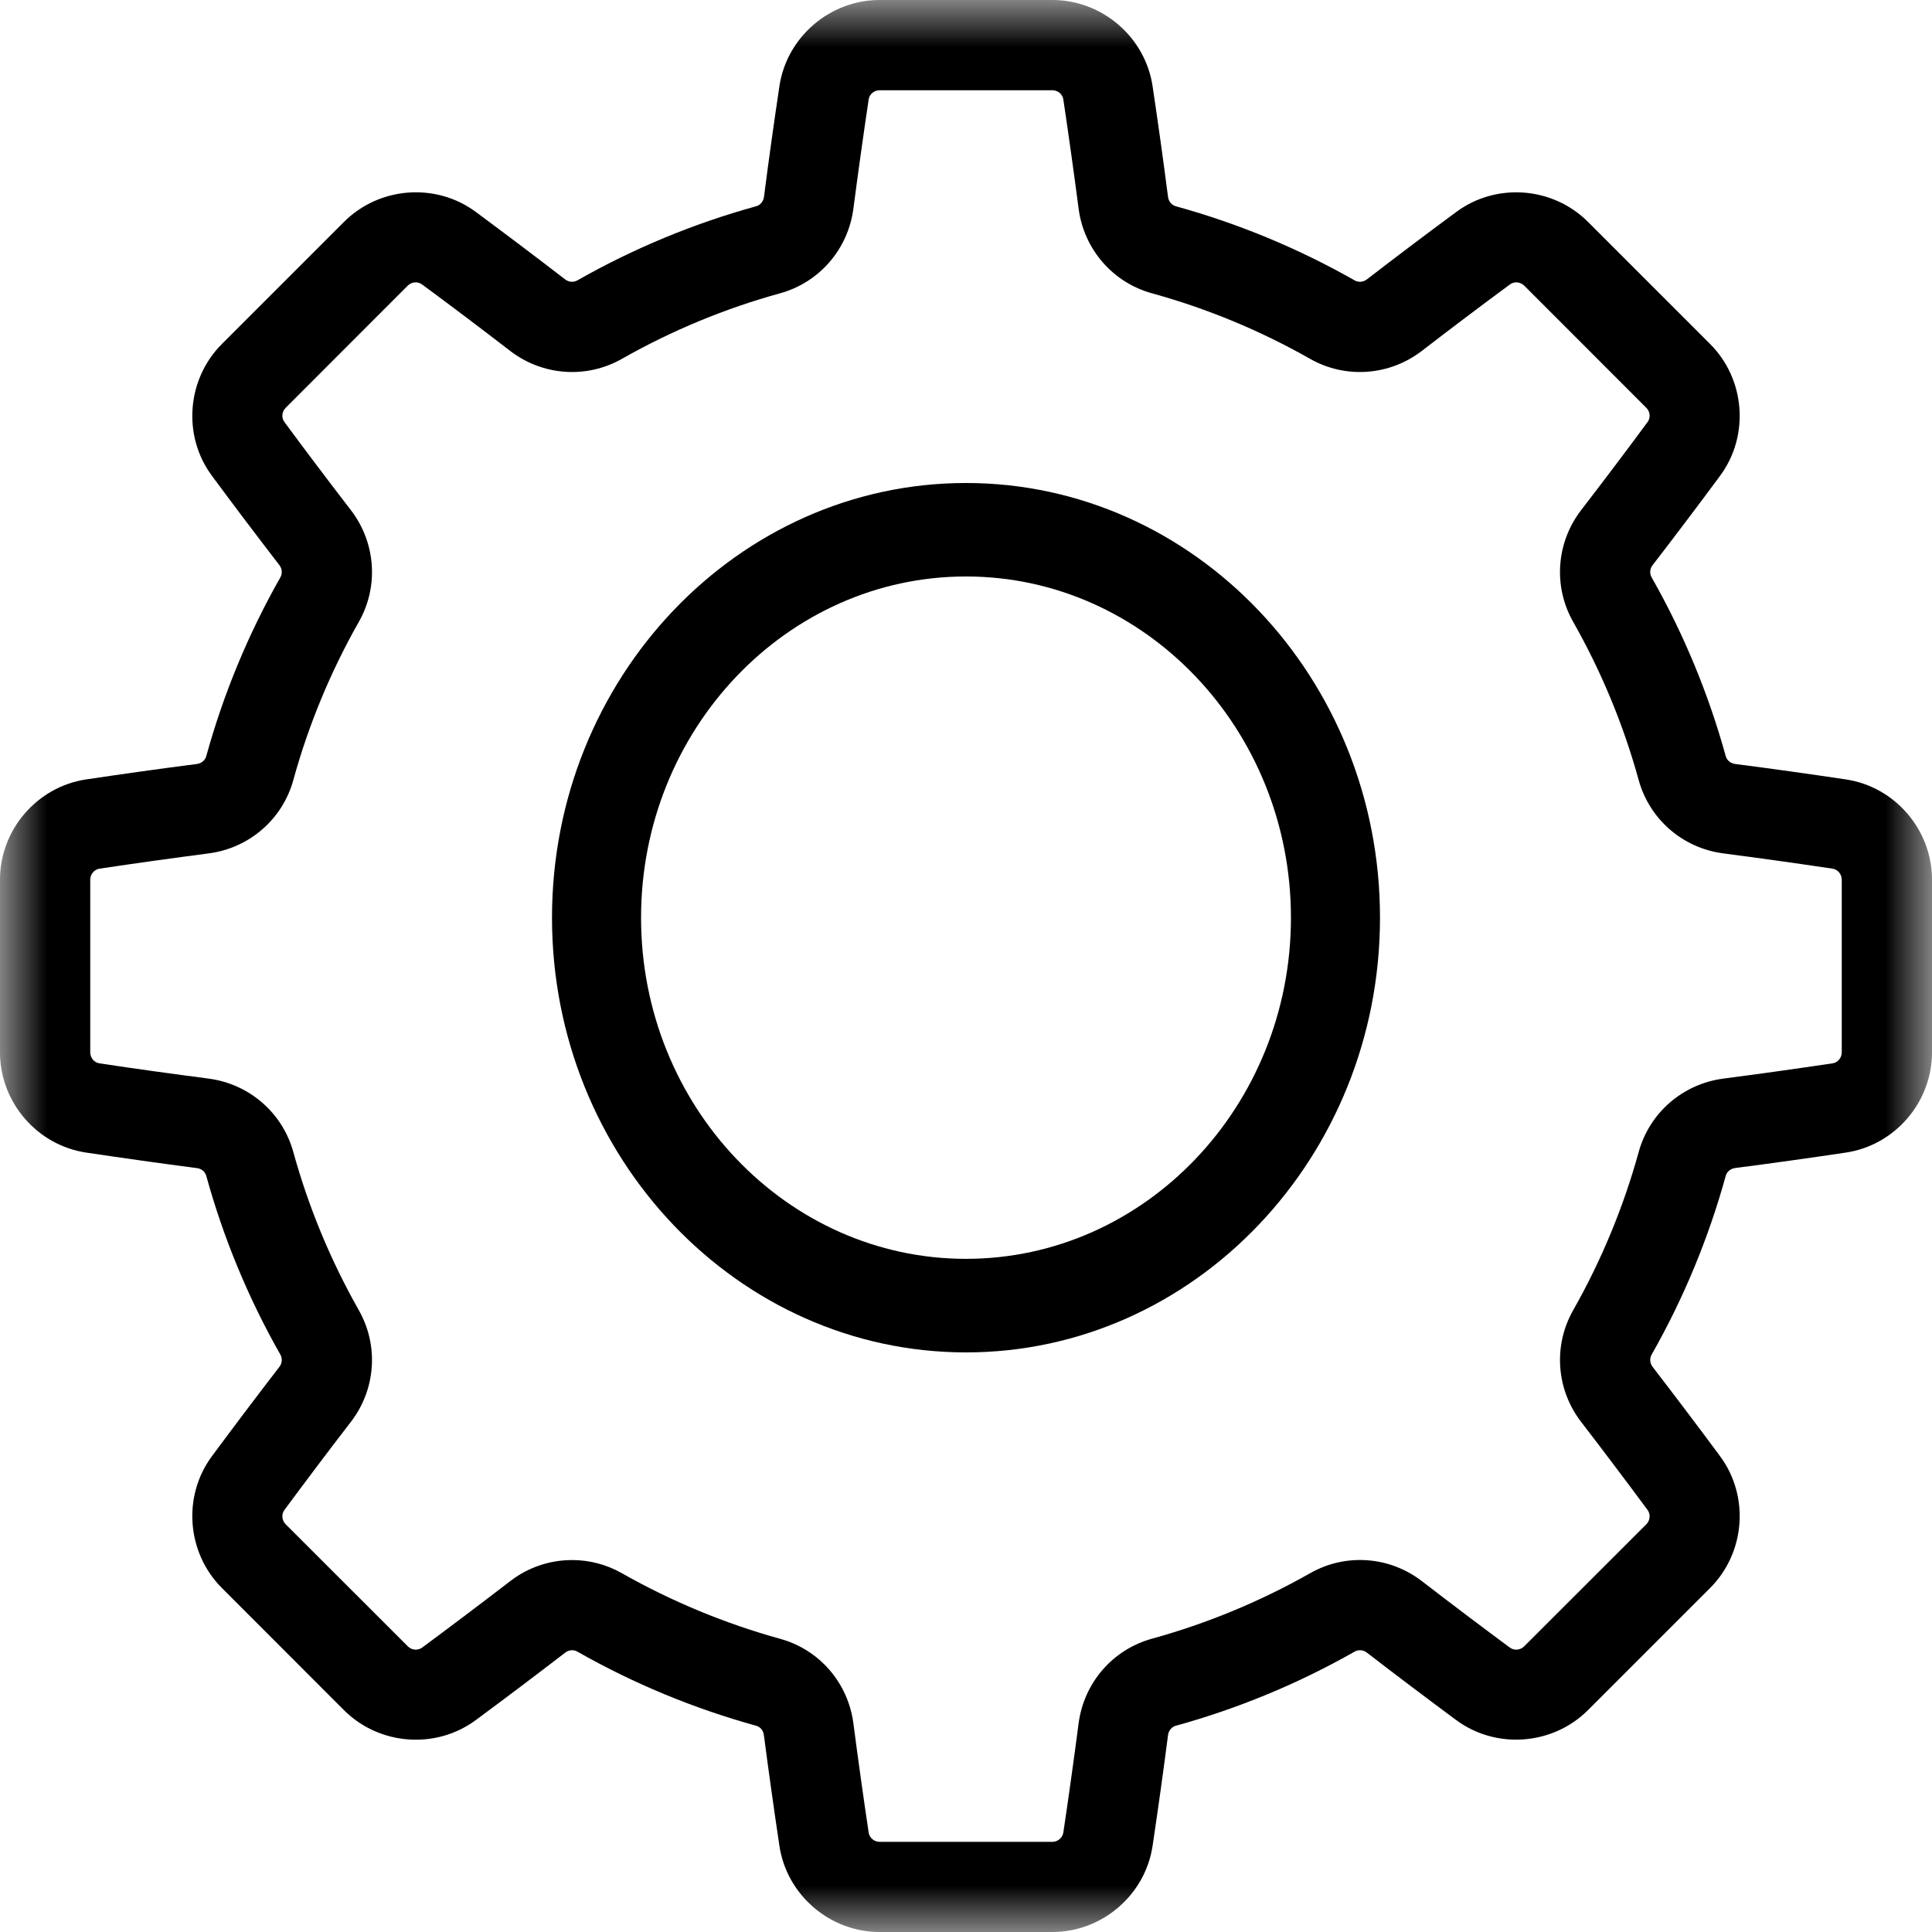 <?xml version="1.0" encoding="UTF-8"?>
<svg width="21px" height="21px" viewBox="0 0 21 21" version="1.1" xmlns="http://www.w3.org/2000/svg" xmlns:xlink="http://www.w3.org/1999/xlink">
    <!-- Generator: Sketch 52.2 (67145) - http://www.bohemiancoding.com/sketch -->
    <title>Group 6</title>
    <desc>Created with Sketch.</desc>
    <defs>
        <polygon id="path-1" points="0 0 21 0 21 21 0 21"></polygon>
    </defs>
    <g id="Symbols" stroke="none" stroke-width="1" fill="none" fill-rule="evenodd">
        <g id="heder" transform="translate(-878, -8)">
            <g id="Group-6" transform="translate(888.5, 18.5) rotate(-360) translate(-888.5, -18.5) translate(878, 8)">
                <g id="Group-3" transform="translate(0, 0)">
                    <mask id="mask-2" fill="white">
                        <use xlink:href="#path-1"></use>
                    </mask>
                    <g id="Clip-2"></g>
                    <path d="M20.019,11.439 C20.019,11.498 19.976,11.55 19.919,11.558 C19.53,11.616 19.131,11.672 18.732,11.724 C18.291,11.782 17.93,12.094 17.812,12.521 C17.647,13.12 17.407,13.699 17.1,14.241 C16.881,14.626 16.915,15.103 17.186,15.455 C17.431,15.774 17.674,16.096 17.908,16.412 C17.943,16.459 17.937,16.526 17.895,16.568 L16.567,17.895 C16.525,17.937 16.459,17.943 16.412,17.909 C16.096,17.675 15.774,17.432 15.455,17.186 C15.102,16.915 14.626,16.881 14.241,17.1 C13.699,17.407 13.12,17.647 12.521,17.812 C12.094,17.93 11.782,18.291 11.724,18.732 C11.672,19.131 11.616,19.53 11.558,19.919 C11.549,19.976 11.498,20.02 11.439,20.02 L9.561,20.02 C9.502,20.02 9.45,19.976 9.442,19.919 C9.384,19.531 9.328,19.131 9.276,18.732 C9.218,18.291 8.906,17.93 8.479,17.813 C7.88,17.647 7.301,17.407 6.759,17.1 C6.591,17.004 6.404,16.957 6.218,16.957 C5.98,16.957 5.743,17.034 5.545,17.187 C5.226,17.432 4.904,17.675 4.588,17.909 C4.541,17.943 4.475,17.937 4.433,17.895 L3.105,16.568 C3.063,16.526 3.057,16.459 3.092,16.412 C3.326,16.096 3.568,15.774 3.814,15.455 C4.085,15.103 4.119,14.626 3.9,14.241 C3.593,13.699 3.353,13.12 3.188,12.521 C3.07,12.095 2.709,11.782 2.268,11.724 C1.87,11.672 1.47,11.617 1.081,11.558 C1.024,11.55 0.981,11.498 0.981,11.439 L0.981,9.562 C0.981,9.502 1.024,9.451 1.081,9.442 C1.47,9.384 1.87,9.328 2.268,9.276 C2.709,9.219 3.07,8.906 3.188,8.48 C3.353,7.88 3.593,7.301 3.9,6.76 C4.119,6.375 4.085,5.898 3.814,5.545 C3.569,5.227 3.326,4.905 3.092,4.588 C3.057,4.542 3.063,4.475 3.105,4.433 L4.432,3.105 C4.474,3.063 4.541,3.057 4.588,3.092 C4.904,3.325 5.226,3.568 5.545,3.814 C5.898,4.085 6.374,4.119 6.759,3.901 C7.301,3.593 7.88,3.353 8.479,3.188 C8.906,3.07 9.218,2.709 9.276,2.268 C9.328,1.869 9.384,1.47 9.442,1.081 C9.45,1.024 9.502,0.981 9.561,0.981 L11.439,0.981 C11.498,0.981 11.55,1.024 11.558,1.081 C11.616,1.47 11.672,1.869 11.724,2.268 C11.782,2.709 12.094,3.07 12.521,3.188 C13.12,3.353 13.699,3.593 14.241,3.901 C14.626,4.119 15.102,4.085 15.455,3.814 C15.774,3.568 16.096,3.325 16.412,3.092 C16.459,3.057 16.525,3.063 16.568,3.105 L17.895,4.433 C17.937,4.475 17.943,4.542 17.908,4.588 C17.674,4.905 17.431,5.227 17.186,5.545 C16.915,5.898 16.881,6.375 17.1,6.76 C17.407,7.301 17.647,7.88 17.812,8.48 C17.93,8.906 18.291,9.219 18.732,9.276 C19.131,9.328 19.53,9.384 19.919,9.442 C19.976,9.451 20.019,9.502 20.019,9.562 L20.019,11.439 L20.019,11.439 Z M20.064,8.472 C19.669,8.413 19.263,8.356 18.859,8.304 C18.81,8.297 18.77,8.264 18.758,8.219 C18.571,7.541 18.3,6.887 17.952,6.275 C17.929,6.234 17.933,6.182 17.963,6.143 C18.212,5.82 18.459,5.493 18.697,5.171 C19.018,4.737 18.971,4.122 18.588,3.739 L17.261,2.412 C16.878,2.029 16.263,1.982 15.829,2.304 C15.508,2.541 15.181,2.787 14.857,3.037 C14.818,3.067 14.766,3.071 14.725,3.048 C14.113,2.7 13.459,2.429 12.781,2.242 C12.736,2.23 12.703,2.19 12.696,2.141 C12.644,1.736 12.587,1.331 12.528,0.936 C12.448,0.403 11.98,0 11.439,0 L9.561,0 C9.02,0 8.552,0.403 8.472,0.936 C8.413,1.331 8.356,1.736 8.304,2.141 C8.297,2.19 8.264,2.23 8.219,2.242 C7.541,2.429 6.887,2.7 6.275,3.048 C6.234,3.071 6.182,3.067 6.143,3.037 C5.819,2.787 5.492,2.541 5.171,2.303 C4.737,1.982 4.122,2.029 3.739,2.412 L2.412,3.739 C2.029,4.122 1.982,4.738 2.303,5.171 C2.541,5.493 2.788,5.82 3.037,6.143 C3.067,6.182 3.071,6.234 3.048,6.275 C2.7,6.887 2.429,7.541 2.242,8.219 C2.23,8.264 2.19,8.297 2.141,8.304 C1.737,8.356 1.331,8.413 0.936,8.472 C0.402,8.552 -8.203125e-06,9.02 -8.203125e-06,9.561 L-8.203125e-06,11.439 C-8.203125e-06,11.98 0.402,12.448 0.936,12.528 C1.331,12.587 1.737,12.644 2.141,12.697 C2.19,12.703 2.23,12.736 2.242,12.781 C2.429,13.459 2.7,14.113 3.048,14.725 C3.071,14.766 3.067,14.818 3.037,14.857 C2.787,15.181 2.541,15.508 2.303,15.829 C1.982,16.263 2.029,16.878 2.412,17.261 L3.739,18.589 C4.122,18.971 4.737,19.018 5.171,18.697 C5.492,18.46 5.819,18.213 6.143,17.964 C6.182,17.933 6.234,17.929 6.275,17.952 C6.887,18.3 7.541,18.571 8.219,18.758 C8.264,18.77 8.297,18.81 8.303,18.859 C8.356,19.264 8.413,19.67 8.472,20.064 C8.552,20.598 9.02,21 9.561,21 L11.439,21 C11.98,21 12.448,20.598 12.528,20.064 C12.587,19.669 12.644,19.264 12.696,18.859 C12.703,18.81 12.736,18.77 12.781,18.758 C13.459,18.571 14.113,18.3 14.725,17.952 C14.766,17.929 14.818,17.933 14.857,17.963 C15.181,18.213 15.508,18.459 15.829,18.697 C16.262,19.017 16.878,18.971 17.261,18.588 L18.588,17.261 C18.971,16.878 19.018,16.263 18.697,15.829 C18.459,15.507 18.212,15.181 17.963,14.857 C17.933,14.818 17.929,14.766 17.952,14.725 C18.3,14.113 18.571,13.459 18.758,12.781 C18.77,12.736 18.81,12.703 18.859,12.696 C19.263,12.644 19.669,12.587 20.064,12.528 C20.598,12.448 21,11.98 21,11.439 L21,9.561 C21,9.02 20.598,8.552 20.064,8.472 Z" id="Fill-1" fill="#000000" mask="url(#mask-2)"></path>
                </g>
                <path d="M10.5,13.683 C8.552,13.683 6.968,12.02 6.968,9.975 C6.968,7.93 8.553,6.266 10.5,6.266 C12.447,6.266 14.032,7.93 14.032,9.975 C14.032,12.02 12.448,13.683 10.5,13.683 M10.5,5.25 C8.019,5.25 6,7.37 6,9.975 C6,12.58 8.019,14.7 10.5,14.7 C12.981,14.7 15,12.58 15,9.975 C15,7.37 12.981,5.25 10.5,5.25" id="Fill-4" fill="#000000"></path>
            </g>
        </g>
    </g>
</svg>